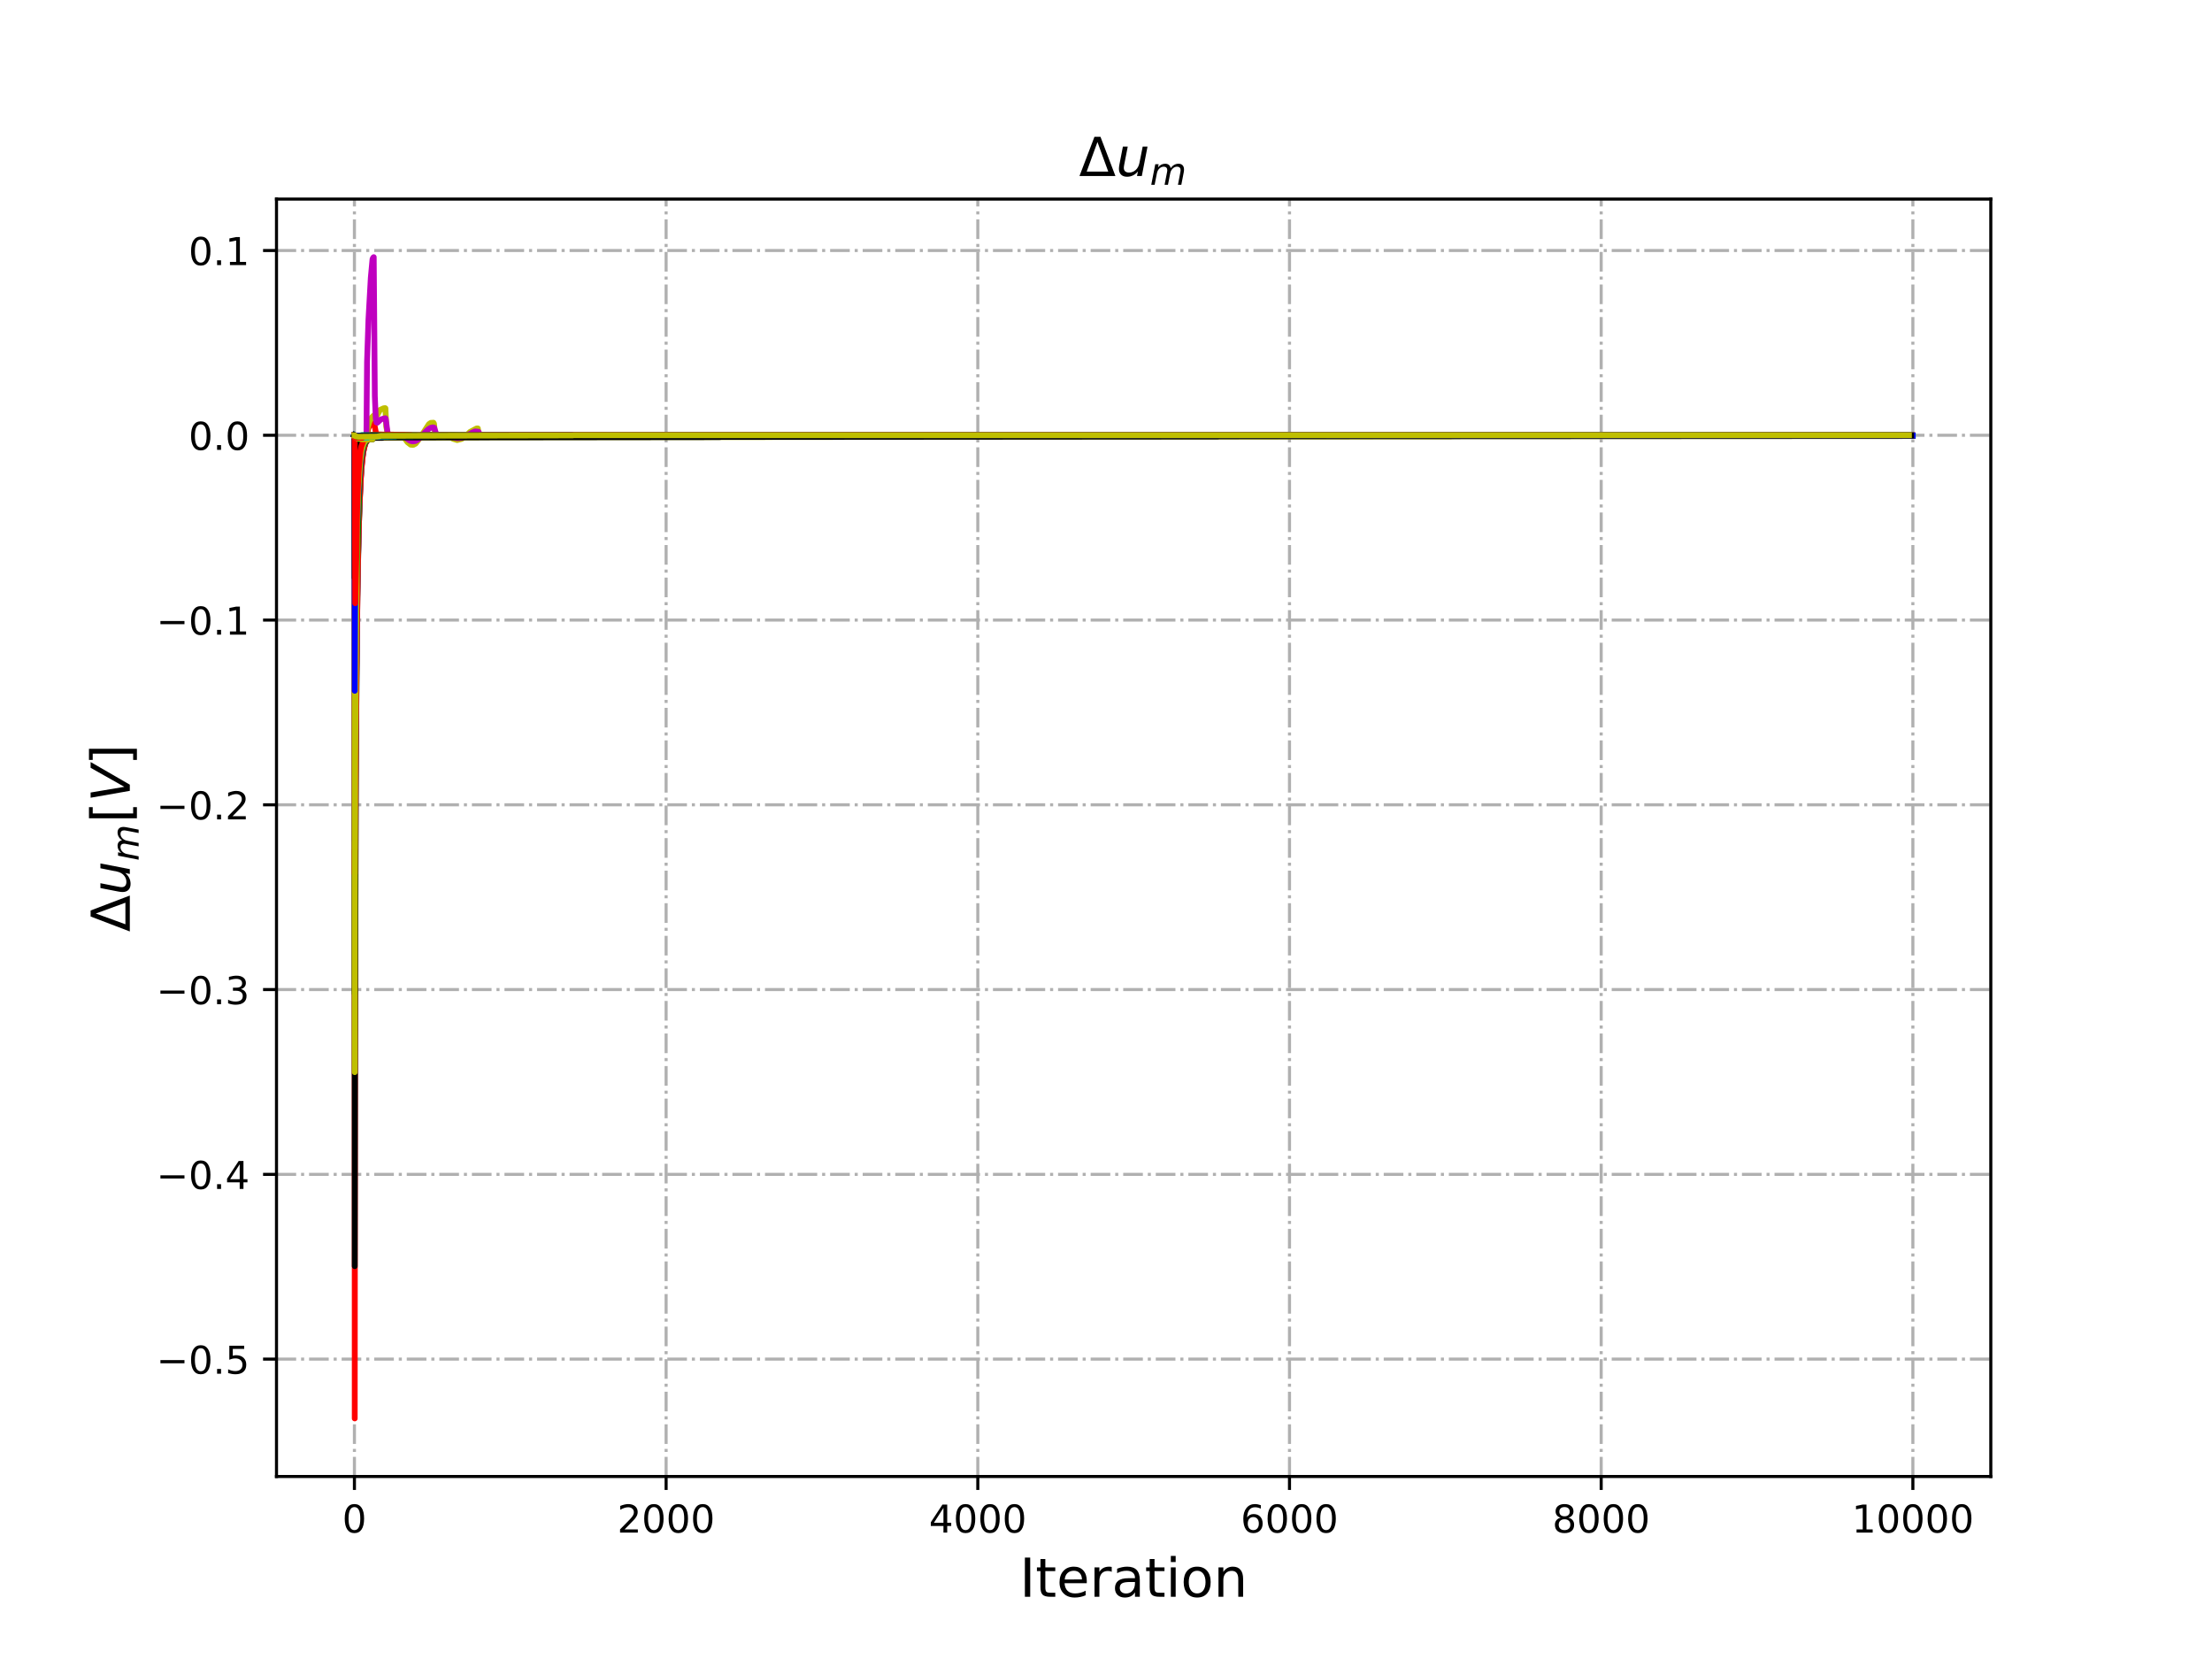 <?xml version="1.0" encoding="utf-8" standalone="no"?>
<!DOCTYPE svg PUBLIC "-//W3C//DTD SVG 1.1//EN"
  "http://www.w3.org/Graphics/SVG/1.1/DTD/svg11.dtd">
<!-- Created with matplotlib (http://matplotlib.org/) -->
<svg height="432pt" version="1.1" viewBox="0 0 576 432" width="576pt" xmlns="http://www.w3.org/2000/svg" xmlns:xlink="http://www.w3.org/1999/xlink">
 <defs>
  <style type="text/css">
*{stroke-linecap:butt;stroke-linejoin:round;}
  </style>
 </defs>
 <g id="figure_1">
  <g id="patch_1">
   <path d="M 0 432 
L 576 432 
L 576 0 
L 0 0 
z
" style="fill:#ffffff;"/>
  </g>
  <g id="axes_1">
   <g id="patch_2">
    <path d="M 72 384.48 
L 518.4 384.48 
L 518.4 51.84 
L 72 51.84 
z
" style="fill:#ffffff;"/>
   </g>
   <g id="matplotlib.axis_1">
    <g id="xtick_1">
     <g id="line2d_1">
      <path clip-path="url(#p802e4a2c93)" d="M 92.291 384.48 
L 92.291 51.84 
" style="fill:none;stroke:#b0b0b0;stroke-dasharray:5.12,1.28,0.8,1.28;stroke-dashoffset:0;stroke-width:0.8;"/>
     </g>
     <g id="line2d_2">
      <defs>
       <path d="M 0 0 
L 0 3.5 
" id="mee339273fb" style="stroke:#000000;stroke-width:0.8;"/>
      </defs>
      <g>
       <use style="stroke:#000000;stroke-width:0.8;" x="92.291" xlink:href="#mee339273fb" y="384.48"/>
      </g>
     </g>
     <g id="text_1">
      <!-- 0 -->
      <defs>
       <path d="M 31.781 66.406 
Q 24.172 66.406 20.328 58.906 
Q 16.5 51.422 16.5 36.375 
Q 16.5 21.391 20.328 13.891 
Q 24.172 6.391 31.781 6.391 
Q 39.453 6.391 43.281 13.891 
Q 47.125 21.391 47.125 36.375 
Q 47.125 51.422 43.281 58.906 
Q 39.453 66.406 31.781 66.406 
z
M 31.781 74.219 
Q 44.047 74.219 50.516 64.516 
Q 56.984 54.828 56.984 36.375 
Q 56.984 17.969 50.516 8.266 
Q 44.047 -1.422 31.781 -1.422 
Q 19.531 -1.422 13.062 8.266 
Q 6.594 17.969 6.594 36.375 
Q 6.594 54.828 13.062 64.516 
Q 19.531 74.219 31.781 74.219 
z
" id="DejaVuSans-30"/>
      </defs>
      <g transform="translate(89.11 399.078)scale(0.1 -0.1)">
       <use xlink:href="#DejaVuSans-30"/>
      </g>
     </g>
    </g>
    <g id="xtick_2">
     <g id="line2d_3">
      <path clip-path="url(#p802e4a2c93)" d="M 173.455 384.48 
L 173.455 51.84 
" style="fill:none;stroke:#b0b0b0;stroke-dasharray:5.12,1.28,0.8,1.28;stroke-dashoffset:0;stroke-width:0.8;"/>
     </g>
     <g id="line2d_4">
      <g>
       <use style="stroke:#000000;stroke-width:0.8;" x="173.455" xlink:href="#mee339273fb" y="384.48"/>
      </g>
     </g>
     <g id="text_2">
      <!-- 2000 -->
      <defs>
       <path d="M 19.188 8.297 
L 53.609 8.297 
L 53.609 0 
L 7.328 0 
L 7.328 8.297 
Q 12.938 14.109 22.625 23.891 
Q 32.328 33.688 34.812 36.531 
Q 39.547 41.844 41.422 45.531 
Q 43.312 49.219 43.312 52.781 
Q 43.312 58.594 39.234 62.25 
Q 35.156 65.922 28.609 65.922 
Q 23.969 65.922 18.812 64.312 
Q 13.672 62.703 7.812 59.422 
L 7.812 69.391 
Q 13.766 71.781 18.938 73 
Q 24.125 74.219 28.422 74.219 
Q 39.75 74.219 46.484 68.547 
Q 53.219 62.891 53.219 53.422 
Q 53.219 48.922 51.531 44.891 
Q 49.859 40.875 45.406 35.406 
Q 44.188 33.984 37.641 27.219 
Q 31.109 20.453 19.188 8.297 
z
" id="DejaVuSans-32"/>
      </defs>
      <g transform="translate(160.73 399.078)scale(0.1 -0.1)">
       <use xlink:href="#DejaVuSans-32"/>
       <use x="63.623" xlink:href="#DejaVuSans-30"/>
       <use x="127.246" xlink:href="#DejaVuSans-30"/>
       <use x="190.869" xlink:href="#DejaVuSans-30"/>
      </g>
     </g>
    </g>
    <g id="xtick_3">
     <g id="line2d_5">
      <path clip-path="url(#p802e4a2c93)" d="M 254.618 384.48 
L 254.618 51.84 
" style="fill:none;stroke:#b0b0b0;stroke-dasharray:5.12,1.28,0.8,1.28;stroke-dashoffset:0;stroke-width:0.8;"/>
     </g>
     <g id="line2d_6">
      <g>
       <use style="stroke:#000000;stroke-width:0.8;" x="254.618" xlink:href="#mee339273fb" y="384.48"/>
      </g>
     </g>
     <g id="text_3">
      <!-- 4000 -->
      <defs>
       <path d="M 37.797 64.312 
L 12.891 25.391 
L 37.797 25.391 
z
M 35.203 72.906 
L 47.609 72.906 
L 47.609 25.391 
L 58.016 25.391 
L 58.016 17.188 
L 47.609 17.188 
L 47.609 0 
L 37.797 0 
L 37.797 17.188 
L 4.891 17.188 
L 4.891 26.703 
z
" id="DejaVuSans-34"/>
      </defs>
      <g transform="translate(241.893 399.078)scale(0.1 -0.1)">
       <use xlink:href="#DejaVuSans-34"/>
       <use x="63.623" xlink:href="#DejaVuSans-30"/>
       <use x="127.246" xlink:href="#DejaVuSans-30"/>
       <use x="190.869" xlink:href="#DejaVuSans-30"/>
      </g>
     </g>
    </g>
    <g id="xtick_4">
     <g id="line2d_7">
      <path clip-path="url(#p802e4a2c93)" d="M 335.782 384.48 
L 335.782 51.84 
" style="fill:none;stroke:#b0b0b0;stroke-dasharray:5.12,1.28,0.8,1.28;stroke-dashoffset:0;stroke-width:0.8;"/>
     </g>
     <g id="line2d_8">
      <g>
       <use style="stroke:#000000;stroke-width:0.8;" x="335.782" xlink:href="#mee339273fb" y="384.48"/>
      </g>
     </g>
     <g id="text_4">
      <!-- 6000 -->
      <defs>
       <path d="M 33.016 40.375 
Q 26.375 40.375 22.484 35.828 
Q 18.609 31.297 18.609 23.391 
Q 18.609 15.531 22.484 10.953 
Q 26.375 6.391 33.016 6.391 
Q 39.656 6.391 43.531 10.953 
Q 47.406 15.531 47.406 23.391 
Q 47.406 31.297 43.531 35.828 
Q 39.656 40.375 33.016 40.375 
z
M 52.594 71.297 
L 52.594 62.312 
Q 48.875 64.062 45.094 64.984 
Q 41.312 65.922 37.594 65.922 
Q 27.828 65.922 22.672 59.328 
Q 17.531 52.734 16.797 39.406 
Q 19.672 43.656 24.016 45.922 
Q 28.375 48.188 33.594 48.188 
Q 44.578 48.188 50.953 41.516 
Q 57.328 34.859 57.328 23.391 
Q 57.328 12.156 50.688 5.359 
Q 44.047 -1.422 33.016 -1.422 
Q 20.359 -1.422 13.672 8.266 
Q 6.984 17.969 6.984 36.375 
Q 6.984 53.656 15.188 63.938 
Q 23.391 74.219 37.203 74.219 
Q 40.922 74.219 44.703 73.484 
Q 48.484 72.75 52.594 71.297 
z
" id="DejaVuSans-36"/>
      </defs>
      <g transform="translate(323.057 399.078)scale(0.1 -0.1)">
       <use xlink:href="#DejaVuSans-36"/>
       <use x="63.623" xlink:href="#DejaVuSans-30"/>
       <use x="127.246" xlink:href="#DejaVuSans-30"/>
       <use x="190.869" xlink:href="#DejaVuSans-30"/>
      </g>
     </g>
    </g>
    <g id="xtick_5">
     <g id="line2d_9">
      <path clip-path="url(#p802e4a2c93)" d="M 416.945 384.48 
L 416.945 51.84 
" style="fill:none;stroke:#b0b0b0;stroke-dasharray:5.12,1.28,0.8,1.28;stroke-dashoffset:0;stroke-width:0.8;"/>
     </g>
     <g id="line2d_10">
      <g>
       <use style="stroke:#000000;stroke-width:0.8;" x="416.945" xlink:href="#mee339273fb" y="384.48"/>
      </g>
     </g>
     <g id="text_5">
      <!-- 8000 -->
      <defs>
       <path d="M 31.781 34.625 
Q 24.75 34.625 20.719 30.859 
Q 16.703 27.094 16.703 20.516 
Q 16.703 13.922 20.719 10.156 
Q 24.75 6.391 31.781 6.391 
Q 38.812 6.391 42.859 10.172 
Q 46.922 13.969 46.922 20.516 
Q 46.922 27.094 42.891 30.859 
Q 38.875 34.625 31.781 34.625 
z
M 21.922 38.812 
Q 15.578 40.375 12.031 44.719 
Q 8.5 49.078 8.5 55.328 
Q 8.5 64.062 14.719 69.141 
Q 20.953 74.219 31.781 74.219 
Q 42.672 74.219 48.875 69.141 
Q 55.078 64.062 55.078 55.328 
Q 55.078 49.078 51.531 44.719 
Q 48 40.375 41.703 38.812 
Q 48.828 37.156 52.797 32.312 
Q 56.781 27.484 56.781 20.516 
Q 56.781 9.906 50.312 4.234 
Q 43.844 -1.422 31.781 -1.422 
Q 19.734 -1.422 13.25 4.234 
Q 6.781 9.906 6.781 20.516 
Q 6.781 27.484 10.781 32.312 
Q 14.797 37.156 21.922 38.812 
z
M 18.312 54.391 
Q 18.312 48.734 21.844 45.562 
Q 25.391 42.391 31.781 42.391 
Q 38.141 42.391 41.719 45.562 
Q 45.312 48.734 45.312 54.391 
Q 45.312 60.062 41.719 63.234 
Q 38.141 66.406 31.781 66.406 
Q 25.391 66.406 21.844 63.234 
Q 18.312 60.062 18.312 54.391 
z
" id="DejaVuSans-38"/>
      </defs>
      <g transform="translate(404.22 399.078)scale(0.1 -0.1)">
       <use xlink:href="#DejaVuSans-38"/>
       <use x="63.623" xlink:href="#DejaVuSans-30"/>
       <use x="127.246" xlink:href="#DejaVuSans-30"/>
       <use x="190.869" xlink:href="#DejaVuSans-30"/>
      </g>
     </g>
    </g>
    <g id="xtick_6">
     <g id="line2d_11">
      <path clip-path="url(#p802e4a2c93)" d="M 498.109 384.48 
L 498.109 51.84 
" style="fill:none;stroke:#b0b0b0;stroke-dasharray:5.12,1.28,0.8,1.28;stroke-dashoffset:0;stroke-width:0.8;"/>
     </g>
     <g id="line2d_12">
      <g>
       <use style="stroke:#000000;stroke-width:0.8;" x="498.109" xlink:href="#mee339273fb" y="384.48"/>
      </g>
     </g>
     <g id="text_6">
      <!-- 10000 -->
      <defs>
       <path d="M 12.406 8.297 
L 28.516 8.297 
L 28.516 63.922 
L 10.984 60.406 
L 10.984 69.391 
L 28.422 72.906 
L 38.281 72.906 
L 38.281 8.297 
L 54.391 8.297 
L 54.391 0 
L 12.406 0 
z
" id="DejaVuSans-31"/>
      </defs>
      <g transform="translate(482.203 399.078)scale(0.1 -0.1)">
       <use xlink:href="#DejaVuSans-31"/>
       <use x="63.623" xlink:href="#DejaVuSans-30"/>
       <use x="127.246" xlink:href="#DejaVuSans-30"/>
       <use x="190.869" xlink:href="#DejaVuSans-30"/>
       <use x="254.492" xlink:href="#DejaVuSans-30"/>
      </g>
     </g>
    </g>
    <g id="text_7">
     <!-- Iteration -->
     <defs>
      <path d="M 9.812 72.906 
L 19.672 72.906 
L 19.672 0 
L 9.812 0 
z
" id="DejaVuSans-49"/>
      <path d="M 18.312 70.219 
L 18.312 54.688 
L 36.812 54.688 
L 36.812 47.703 
L 18.312 47.703 
L 18.312 18.016 
Q 18.312 11.328 20.141 9.422 
Q 21.969 7.516 27.594 7.516 
L 36.812 7.516 
L 36.812 0 
L 27.594 0 
Q 17.188 0 13.234 3.875 
Q 9.281 7.766 9.281 18.016 
L 9.281 47.703 
L 2.688 47.703 
L 2.688 54.688 
L 9.281 54.688 
L 9.281 70.219 
z
" id="DejaVuSans-74"/>
      <path d="M 56.203 29.594 
L 56.203 25.203 
L 14.891 25.203 
Q 15.484 15.922 20.484 11.062 
Q 25.484 6.203 34.422 6.203 
Q 39.594 6.203 44.453 7.469 
Q 49.312 8.734 54.109 11.281 
L 54.109 2.781 
Q 49.266 0.734 44.188 -0.344 
Q 39.109 -1.422 33.891 -1.422 
Q 20.797 -1.422 13.156 6.188 
Q 5.516 13.812 5.516 26.812 
Q 5.516 40.234 12.766 48.109 
Q 20.016 56 32.328 56 
Q 43.359 56 49.781 48.891 
Q 56.203 41.797 56.203 29.594 
z
M 47.219 32.234 
Q 47.125 39.594 43.094 43.984 
Q 39.062 48.391 32.422 48.391 
Q 24.906 48.391 20.391 44.141 
Q 15.875 39.891 15.188 32.172 
z
" id="DejaVuSans-65"/>
      <path d="M 41.109 46.297 
Q 39.594 47.172 37.812 47.578 
Q 36.031 48 33.891 48 
Q 26.266 48 22.188 43.047 
Q 18.109 38.094 18.109 28.812 
L 18.109 0 
L 9.078 0 
L 9.078 54.688 
L 18.109 54.688 
L 18.109 46.188 
Q 20.953 51.172 25.484 53.578 
Q 30.031 56 36.531 56 
Q 37.453 56 38.578 55.875 
Q 39.703 55.766 41.062 55.516 
z
" id="DejaVuSans-72"/>
      <path d="M 34.281 27.484 
Q 23.391 27.484 19.188 25 
Q 14.984 22.516 14.984 16.5 
Q 14.984 11.719 18.141 8.906 
Q 21.297 6.109 26.703 6.109 
Q 34.188 6.109 38.703 11.406 
Q 43.219 16.703 43.219 25.484 
L 43.219 27.484 
z
M 52.203 31.203 
L 52.203 0 
L 43.219 0 
L 43.219 8.297 
Q 40.141 3.328 35.547 0.953 
Q 30.953 -1.422 24.312 -1.422 
Q 15.922 -1.422 10.953 3.297 
Q 6 8.016 6 15.922 
Q 6 25.141 12.172 29.828 
Q 18.359 34.516 30.609 34.516 
L 43.219 34.516 
L 43.219 35.406 
Q 43.219 41.609 39.141 45 
Q 35.062 48.391 27.688 48.391 
Q 23 48.391 18.547 47.266 
Q 14.109 46.141 10.016 43.891 
L 10.016 52.203 
Q 14.938 54.109 19.578 55.047 
Q 24.219 56 28.609 56 
Q 40.484 56 46.344 49.844 
Q 52.203 43.703 52.203 31.203 
z
" id="DejaVuSans-61"/>
      <path d="M 9.422 54.688 
L 18.406 54.688 
L 18.406 0 
L 9.422 0 
z
M 9.422 75.984 
L 18.406 75.984 
L 18.406 64.594 
L 9.422 64.594 
z
" id="DejaVuSans-69"/>
      <path d="M 30.609 48.391 
Q 23.391 48.391 19.188 42.75 
Q 14.984 37.109 14.984 27.297 
Q 14.984 17.484 19.156 11.844 
Q 23.344 6.203 30.609 6.203 
Q 37.797 6.203 41.984 11.859 
Q 46.188 17.531 46.188 27.297 
Q 46.188 37.016 41.984 42.703 
Q 37.797 48.391 30.609 48.391 
z
M 30.609 56 
Q 42.328 56 49.016 48.375 
Q 55.719 40.766 55.719 27.297 
Q 55.719 13.875 49.016 6.219 
Q 42.328 -1.422 30.609 -1.422 
Q 18.844 -1.422 12.172 6.219 
Q 5.516 13.875 5.516 27.297 
Q 5.516 40.766 12.172 48.375 
Q 18.844 56 30.609 56 
z
" id="DejaVuSans-6f"/>
      <path d="M 54.891 33.016 
L 54.891 0 
L 45.906 0 
L 45.906 32.719 
Q 45.906 40.484 42.875 44.328 
Q 39.844 48.188 33.797 48.188 
Q 26.516 48.188 22.312 43.547 
Q 18.109 38.922 18.109 30.906 
L 18.109 0 
L 9.078 0 
L 9.078 54.688 
L 18.109 54.688 
L 18.109 46.188 
Q 21.344 51.125 25.703 53.562 
Q 30.078 56 35.797 56 
Q 45.219 56 50.047 50.172 
Q 54.891 44.344 54.891 33.016 
z
" id="DejaVuSans-6e"/>
     </defs>
     <g transform="translate(265.508 415.796)scale(0.14 -0.14)">
      <use xlink:href="#DejaVuSans-49"/>
      <use x="29.492" xlink:href="#DejaVuSans-74"/>
      <use x="68.701" xlink:href="#DejaVuSans-65"/>
      <use x="130.225" xlink:href="#DejaVuSans-72"/>
      <use x="171.338" xlink:href="#DejaVuSans-61"/>
      <use x="232.617" xlink:href="#DejaVuSans-74"/>
      <use x="271.826" xlink:href="#DejaVuSans-69"/>
      <use x="299.609" xlink:href="#DejaVuSans-6f"/>
      <use x="360.791" xlink:href="#DejaVuSans-6e"/>
     </g>
    </g>
   </g>
   <g id="matplotlib.axis_2">
    <g id="ytick_1">
     <g id="line2d_13">
      <path clip-path="url(#p802e4a2c93)" d="M 72 353.915 
L 518.4 353.915 
" style="fill:none;stroke:#b0b0b0;stroke-dasharray:5.12,1.28,0.8,1.28;stroke-dashoffset:0;stroke-width:0.8;"/>
     </g>
     <g id="line2d_14">
      <defs>
       <path d="M 0 0 
L -3.5 0 
" id="me9b3e8f079" style="stroke:#000000;stroke-width:0.8;"/>
      </defs>
      <g>
       <use style="stroke:#000000;stroke-width:0.8;" x="72" xlink:href="#me9b3e8f079" y="353.915"/>
      </g>
     </g>
     <g id="text_8">
      <!-- −0.5 -->
      <defs>
       <path d="M 10.594 35.5 
L 73.188 35.5 
L 73.188 27.203 
L 10.594 27.203 
z
" id="DejaVuSans-2212"/>
       <path d="M 10.688 12.406 
L 21 12.406 
L 21 0 
L 10.688 0 
z
" id="DejaVuSans-2e"/>
       <path d="M 10.797 72.906 
L 49.516 72.906 
L 49.516 64.594 
L 19.828 64.594 
L 19.828 46.734 
Q 21.969 47.469 24.109 47.828 
Q 26.266 48.188 28.422 48.188 
Q 40.625 48.188 47.75 41.5 
Q 54.891 34.812 54.891 23.391 
Q 54.891 11.625 47.562 5.094 
Q 40.234 -1.422 26.906 -1.422 
Q 22.312 -1.422 17.547 -0.641 
Q 12.797 0.141 7.719 1.703 
L 7.719 11.625 
Q 12.109 9.234 16.797 8.062 
Q 21.484 6.891 26.703 6.891 
Q 35.156 6.891 40.078 11.328 
Q 45.016 15.766 45.016 23.391 
Q 45.016 31 40.078 35.438 
Q 35.156 39.891 26.703 39.891 
Q 22.75 39.891 18.812 39.016 
Q 14.891 38.141 10.797 36.281 
z
" id="DejaVuSans-35"/>
      </defs>
      <g transform="translate(40.717 357.714)scale(0.1 -0.1)">
       <use xlink:href="#DejaVuSans-2212"/>
       <use x="83.789" xlink:href="#DejaVuSans-30"/>
       <use x="147.412" xlink:href="#DejaVuSans-2e"/>
       <use x="179.199" xlink:href="#DejaVuSans-35"/>
      </g>
     </g>
    </g>
    <g id="ytick_2">
     <g id="line2d_15">
      <path clip-path="url(#p802e4a2c93)" d="M 72 305.801 
L 518.4 305.801 
" style="fill:none;stroke:#b0b0b0;stroke-dasharray:5.12,1.28,0.8,1.28;stroke-dashoffset:0;stroke-width:0.8;"/>
     </g>
     <g id="line2d_16">
      <g>
       <use style="stroke:#000000;stroke-width:0.8;" x="72" xlink:href="#me9b3e8f079" y="305.801"/>
      </g>
     </g>
     <g id="text_9">
      <!-- −0.4 -->
      <g transform="translate(40.717 309.6)scale(0.1 -0.1)">
       <use xlink:href="#DejaVuSans-2212"/>
       <use x="83.789" xlink:href="#DejaVuSans-30"/>
       <use x="147.412" xlink:href="#DejaVuSans-2e"/>
       <use x="179.199" xlink:href="#DejaVuSans-34"/>
      </g>
     </g>
    </g>
    <g id="ytick_3">
     <g id="line2d_17">
      <path clip-path="url(#p802e4a2c93)" d="M 72 257.686 
L 518.4 257.686 
" style="fill:none;stroke:#b0b0b0;stroke-dasharray:5.12,1.28,0.8,1.28;stroke-dashoffset:0;stroke-width:0.8;"/>
     </g>
     <g id="line2d_18">
      <g>
       <use style="stroke:#000000;stroke-width:0.8;" x="72" xlink:href="#me9b3e8f079" y="257.686"/>
      </g>
     </g>
     <g id="text_10">
      <!-- −0.3 -->
      <defs>
       <path d="M 40.578 39.312 
Q 47.656 37.797 51.625 33 
Q 55.609 28.219 55.609 21.188 
Q 55.609 10.406 48.188 4.484 
Q 40.766 -1.422 27.094 -1.422 
Q 22.516 -1.422 17.656 -0.516 
Q 12.797 0.391 7.625 2.203 
L 7.625 11.719 
Q 11.719 9.328 16.594 8.109 
Q 21.484 6.891 26.812 6.891 
Q 36.078 6.891 40.938 10.547 
Q 45.797 14.203 45.797 21.188 
Q 45.797 27.641 41.281 31.266 
Q 36.766 34.906 28.719 34.906 
L 20.219 34.906 
L 20.219 43.016 
L 29.109 43.016 
Q 36.375 43.016 40.234 45.922 
Q 44.094 48.828 44.094 54.297 
Q 44.094 59.906 40.109 62.906 
Q 36.141 65.922 28.719 65.922 
Q 24.656 65.922 20.016 65.031 
Q 15.375 64.156 9.812 62.312 
L 9.812 71.094 
Q 15.438 72.656 20.344 73.438 
Q 25.25 74.219 29.594 74.219 
Q 40.828 74.219 47.359 69.109 
Q 53.906 64.016 53.906 55.328 
Q 53.906 49.266 50.438 45.094 
Q 46.969 40.922 40.578 39.312 
z
" id="DejaVuSans-33"/>
      </defs>
      <g transform="translate(40.717 261.485)scale(0.1 -0.1)">
       <use xlink:href="#DejaVuSans-2212"/>
       <use x="83.789" xlink:href="#DejaVuSans-30"/>
       <use x="147.412" xlink:href="#DejaVuSans-2e"/>
       <use x="179.199" xlink:href="#DejaVuSans-33"/>
      </g>
     </g>
    </g>
    <g id="ytick_4">
     <g id="line2d_19">
      <path clip-path="url(#p802e4a2c93)" d="M 72 209.572 
L 518.4 209.572 
" style="fill:none;stroke:#b0b0b0;stroke-dasharray:5.12,1.28,0.8,1.28;stroke-dashoffset:0;stroke-width:0.8;"/>
     </g>
     <g id="line2d_20">
      <g>
       <use style="stroke:#000000;stroke-width:0.8;" x="72" xlink:href="#me9b3e8f079" y="209.572"/>
      </g>
     </g>
     <g id="text_11">
      <!-- −0.2 -->
      <g transform="translate(40.717 213.371)scale(0.1 -0.1)">
       <use xlink:href="#DejaVuSans-2212"/>
       <use x="83.789" xlink:href="#DejaVuSans-30"/>
       <use x="147.412" xlink:href="#DejaVuSans-2e"/>
       <use x="179.199" xlink:href="#DejaVuSans-32"/>
      </g>
     </g>
    </g>
    <g id="ytick_5">
     <g id="line2d_21">
      <path clip-path="url(#p802e4a2c93)" d="M 72 161.457 
L 518.4 161.457 
" style="fill:none;stroke:#b0b0b0;stroke-dasharray:5.12,1.28,0.8,1.28;stroke-dashoffset:0;stroke-width:0.8;"/>
     </g>
     <g id="line2d_22">
      <g>
       <use style="stroke:#000000;stroke-width:0.8;" x="72" xlink:href="#me9b3e8f079" y="161.457"/>
      </g>
     </g>
     <g id="text_12">
      <!-- −0.1 -->
      <g transform="translate(40.717 165.256)scale(0.1 -0.1)">
       <use xlink:href="#DejaVuSans-2212"/>
       <use x="83.789" xlink:href="#DejaVuSans-30"/>
       <use x="147.412" xlink:href="#DejaVuSans-2e"/>
       <use x="179.199" xlink:href="#DejaVuSans-31"/>
      </g>
     </g>
    </g>
    <g id="ytick_6">
     <g id="line2d_23">
      <path clip-path="url(#p802e4a2c93)" d="M 72 113.342 
L 518.4 113.342 
" style="fill:none;stroke:#b0b0b0;stroke-dasharray:5.12,1.28,0.8,1.28;stroke-dashoffset:0;stroke-width:0.8;"/>
     </g>
     <g id="line2d_24">
      <g>
       <use style="stroke:#000000;stroke-width:0.8;" x="72" xlink:href="#me9b3e8f079" y="113.342"/>
      </g>
     </g>
     <g id="text_13">
      <!-- 0.0 -->
      <g transform="translate(49.097 117.142)scale(0.1 -0.1)">
       <use xlink:href="#DejaVuSans-30"/>
       <use x="63.623" xlink:href="#DejaVuSans-2e"/>
       <use x="95.41" xlink:href="#DejaVuSans-30"/>
      </g>
     </g>
    </g>
    <g id="ytick_7">
     <g id="line2d_25">
      <path clip-path="url(#p802e4a2c93)" d="M 72 65.228 
L 518.4 65.228 
" style="fill:none;stroke:#b0b0b0;stroke-dasharray:5.12,1.28,0.8,1.28;stroke-dashoffset:0;stroke-width:0.8;"/>
     </g>
     <g id="line2d_26">
      <g>
       <use style="stroke:#000000;stroke-width:0.8;" x="72" xlink:href="#me9b3e8f079" y="65.228"/>
      </g>
     </g>
     <g id="text_14">
      <!-- 0.1 -->
      <g transform="translate(49.097 69.027)scale(0.1 -0.1)">
       <use xlink:href="#DejaVuSans-30"/>
       <use x="63.623" xlink:href="#DejaVuSans-2e"/>
       <use x="95.41" xlink:href="#DejaVuSans-31"/>
      </g>
     </g>
    </g>
    <g id="text_15">
     <!-- $\Delta u_{m}[V]$ -->
     <defs>
      <path d="M 34.188 63.188 
L 14.156 8.203 
L 54.25 8.203 
z
M 0.781 0 
L 28.609 72.906 
L 39.797 72.906 
L 67.578 0 
z
" id="DejaVuSans-394"/>
      <path d="M 6.688 21.688 
L 13.094 54.688 
L 22.125 54.688 
L 15.719 22.016 
Q 15.234 19.625 15.016 17.922 
Q 14.797 16.219 14.797 15.094 
Q 14.797 10.938 17.328 8.656 
Q 19.875 6.391 24.516 6.391 
Q 31.734 6.391 37 11.266 
Q 42.281 16.156 43.891 24.422 
L 49.906 54.688 
L 58.891 54.688 
L 48.297 0 
L 39.312 0 
L 41.109 8.594 
Q 37.312 3.812 32.062 1.188 
Q 26.812 -1.422 20.906 -1.422 
Q 13.719 -1.422 9.719 2.516 
Q 5.719 6.453 5.719 13.484 
Q 5.719 14.938 5.953 17.141 
Q 6.203 19.344 6.688 21.688 
z
" id="DejaVuSans-Oblique-75"/>
      <path d="M 89.797 33.016 
L 83.406 0 
L 74.422 0 
L 80.719 32.719 
Q 81.109 34.812 81.297 36.328 
Q 81.5 37.844 81.5 38.922 
Q 81.5 43.312 79.047 45.75 
Q 76.609 48.188 72.219 48.188 
Q 65.672 48.188 60.547 43.281 
Q 55.422 38.375 53.906 30.516 
L 47.906 0 
L 38.922 0 
L 45.312 32.719 
Q 45.703 34.516 45.891 36.047 
Q 46.094 37.594 46.094 38.812 
Q 46.094 43.266 43.656 45.719 
Q 41.219 48.188 36.922 48.188 
Q 30.281 48.188 25.141 43.281 
Q 20.016 38.375 18.5 30.516 
L 12.5 0 
L 3.516 0 
L 14.203 54.688 
L 23.188 54.688 
L 21.484 46.188 
Q 25.141 50.984 30.047 53.484 
Q 34.969 56 40.578 56 
Q 46.531 56 50.359 52.875 
Q 54.203 49.75 54.984 44.188 
Q 59.078 49.953 64.469 52.969 
Q 69.875 56 75.875 56 
Q 82.906 56 86.734 51.953 
Q 90.578 47.906 90.578 40.484 
Q 90.578 38.875 90.375 36.938 
Q 90.188 35.016 89.797 33.016 
z
" id="DejaVuSans-Oblique-6d"/>
      <path d="M 8.594 75.984 
L 29.297 75.984 
L 29.297 69 
L 17.578 69 
L 17.578 -6.203 
L 29.297 -6.203 
L 29.297 -13.188 
L 8.594 -13.188 
z
" id="DejaVuSans-5b"/>
      <path d="M 20.609 0 
L 7.812 72.906 
L 17.484 72.906 
L 28.078 10.203 
L 63.484 72.906 
L 74.219 72.906 
L 32.078 0 
z
" id="DejaVuSans-Oblique-56"/>
      <path d="M 30.422 75.984 
L 30.422 -13.188 
L 9.719 -13.188 
L 9.719 -6.203 
L 21.391 -6.203 
L 21.391 69 
L 9.719 69 
L 9.719 75.984 
z
" id="DejaVuSans-5d"/>
     </defs>
     <g transform="translate(33.806 242.66)rotate(-90)scale(0.14 -0.14)">
      <use transform="translate(0 0.016)" xlink:href="#DejaVuSans-394"/>
      <use transform="translate(68.408 0.016)" xlink:href="#DejaVuSans-Oblique-75"/>
      <use transform="translate(131.787 -16.391)scale(0.7)" xlink:href="#DejaVuSans-Oblique-6d"/>
      <use transform="translate(202.71 0.016)" xlink:href="#DejaVuSans-5b"/>
      <use transform="translate(241.724 0.016)" xlink:href="#DejaVuSans-Oblique-56"/>
      <use transform="translate(310.132 0.016)" xlink:href="#DejaVuSans-5d"/>
     </g>
    </g>
   </g>
   <g id="line2d_27">
    <path clip-path="url(#p802e4a2c93)" d="M 92.291 113.342 
L 92.331 113.342 
L 92.453 113.535 
L 497.866 113.439 
L 497.866 113.439 
" style="fill:none;stroke:#bf00bf;stroke-linecap:square;stroke-width:1.5;"/>
   </g>
   <g id="line2d_28">
    <path clip-path="url(#p802e4a2c93)" d="M 92.291 113.342 
L 92.331 113.342 
L 92.453 113.535 
L 498.109 113.439 
L 498.109 113.439 
" style="fill:none;stroke:#00bfbf;stroke-linecap:square;stroke-width:1.5;"/>
   </g>
   <g id="line2d_29">
    <path clip-path="url(#p802e4a2c93)" d="M 92.291 113.342 
L 92.331 113.342 
L 92.372 369.36 
L 92.453 274.959 
L 92.616 197.928 
L 93.021 145.387 
L 93.265 133.599 
L 93.792 121.57 
L 94.117 118.298 
L 94.685 115.556 
L 95.132 114.69 
L 95.619 114.208 
L 96.39 113.92 
L 97.242 113.824 
L 98.297 113.727 
L 99.474 113.583 
L 128.368 113.487 
L 128.53 113.439 
L 497.379 113.391 
L 497.379 113.391 
" style="fill:none;stroke:#ff0000;stroke-linecap:square;stroke-width:1.5;"/>
   </g>
   <g id="line2d_30">
    <path clip-path="url(#p802e4a2c93)" d="M 92.291 113.342 
L 92.331 113.342 
L 92.372 258.745 
L 92.453 220.445 
L 92.697 169.396 
L 93.062 142.644 
L 93.427 129.798 
L 93.874 121.666 
L 94.32 117.625 
L 94.726 115.796 
L 95.375 114.497 
L 95.497 114.401 
L 95.862 114.112 
L 96.187 114.016 
L 96.552 113.92 
L 97.485 113.824 
L 98.013 113.727 
L 99.961 113.631 
L 100.123 113.583 
L 131.736 113.487 
L 131.899 113.439 
L 498.069 113.439 
L 498.069 113.439 
" style="fill:none;stroke:#008000;stroke-linecap:square;stroke-width:1.5;"/>
   </g>
   <g id="line2d_31">
    <path clip-path="url(#p802e4a2c93)" d="M 92.291 113.342 
L 92.331 113.342 
L 92.372 218.858 
L 92.453 196.436 
L 92.697 162.227 
L 93.103 138.795 
L 93.508 127.151 
L 93.874 121.329 
L 94.361 117.288 
L 94.726 115.748 
L 95.01 115.026 
L 95.537 114.305 
L 95.822 114.112 
L 96.065 114.016 
L 96.187 113.968 
L 96.836 113.824 
L 98.054 113.727 
L 98.338 113.679 
L 101.949 113.583 
L 102.233 113.535 
L 497.744 113.439 
L 497.744 113.439 
" style="fill:none;stroke:#0000ff;stroke-linecap:square;stroke-width:1.5;"/>
   </g>
   <g id="line2d_32">
    <path clip-path="url(#p802e4a2c93)" d="M 92.291 113.342 
L 92.331 113.342 
L 92.372 329.714 
L 92.453 271.687 
L 92.697 194.127 
L 93.062 155.443 
L 93.427 137.303 
L 93.874 125.564 
L 94.32 119.645 
L 94.766 116.71 
L 95.172 115.363 
L 95.578 114.642 
L 96.024 114.257 
L 96.187 114.16 
L 97.08 113.92 
L 97.932 113.824 
L 98.256 113.727 
L 100.001 113.631 
L 100.367 113.583 
L 181.977 113.487 
L 182.139 113.439 
L 497.744 113.439 
L 497.744 113.439 
" style="fill:none;stroke:#000000;stroke-linecap:square;stroke-width:1.5;"/>
   </g>
   <g id="line2d_33">
    <path clip-path="url(#p802e4a2c93)" d="M 92.291 113.342 
L 92.331 113.342 
L 92.372 113.824 
L 92.453 113.727 
L 92.9 113.824 
L 93.021 113.872 
L 94.848 113.968 
L 95.01 114.016 
L 124.635 113.92 
L 124.919 113.872 
L 223.898 113.775 
L 224.06 113.727 
L 377.865 113.631 
L 378.027 113.583 
L 497.825 113.535 
L 497.825 113.535 
" style="fill:none;stroke:#bfbf00;stroke-linecap:square;stroke-width:1.5;"/>
   </g>
   <g id="line2d_34">
    <path clip-path="url(#p802e4a2c93)" d="M 92.291 113.342 
L 92.331 113.342 
L 92.372 209.956 
L 92.453 202.114 
L 93.062 152.363 
L 93.508 133.214 
L 94.036 122.34 
L 94.401 118.683 
L 94.848 116.277 
L 95.253 115.171 
L 96.106 114.305 
L 96.633 114.112 
L 97.323 114.016 
L 97.607 113.968 
L 98.216 113.872 
L 98.378 113.824 
L 99.839 113.727 
L 100.204 113.679 
L 183.722 113.583 
L 183.884 113.535 
L 498.028 113.439 
L 498.028 113.439 
" style="fill:none;stroke:#bf00bf;stroke-linecap:square;stroke-width:1.5;"/>
   </g>
   <g id="line2d_35">
    <path clip-path="url(#p802e4a2c93)" d="M 92.291 113.342 
L 92.331 113.342 
L 92.372 221.071 
L 92.453 211.207 
L 92.94 161.265 
L 93.387 137.255 
L 93.792 126.141 
L 94.239 119.934 
L 94.563 117.528 
L 95.091 115.508 
L 95.497 114.786 
L 95.943 114.353 
L 97.08 114.016 
L 97.607 113.92 
L 97.769 113.872 
L 98.135 113.775 
L 98.946 113.679 
L 99.433 113.631 
L 115.991 113.535 
L 116.153 113.487 
L 497.906 113.439 
L 497.906 113.439 
" style="fill:none;stroke:#00bfbf;stroke-linecap:square;stroke-width:1.5;"/>
   </g>
   <g id="line2d_36">
    <path clip-path="url(#p802e4a2c93)" d="M 92.291 113.342 
L 92.331 113.342 
L 92.372 227.518 
L 92.453 214.575 
L 92.9 166.509 
L 93.265 143.991 
L 93.59 132.059 
L 94.077 122.388 
L 94.563 117.865 
L 95.091 115.652 
L 95.578 114.738 
L 96.065 114.305 
L 96.227 114.208 
L 96.998 114.016 
L 97.526 113.92 
L 98.135 113.775 
L 98.946 113.679 
L 99.23 113.631 
L 116.883 113.535 
L 117.046 113.487 
L 497.906 113.439 
L 497.906 113.439 
" style="fill:none;stroke:#ff0000;stroke-linecap:square;stroke-width:1.5;"/>
   </g>
   <g id="line2d_37">
    <path clip-path="url(#p802e4a2c93)" d="M 92.291 113.342 
L 92.331 113.342 
L 92.494 162.852 
L 93.671 124.264 
L 94.117 119.116 
L 94.685 116.181 
L 95.335 114.882 
L 95.984 114.401 
L 99.271 113.535 
L 152.311 113.439 
L 152.474 113.391 
L 497.46 113.391 
L 497.46 113.391 
" style="fill:none;stroke:#008000;stroke-linecap:square;stroke-width:1.5;"/>
   </g>
   <g id="line2d_38">
    <path clip-path="url(#p802e4a2c93)" d="M 92.291 113.342 
L 92.331 113.342 
L 92.494 143.318 
L 92.981 137.64 
L 93.427 126.189 
L 93.914 119.645 
L 94.442 116.47 
L 94.685 115.652 
L 95.335 114.593 
L 96.146 114.16 
L 96.755 114.064 
L 97.364 113.92 
L 97.972 113.631 
L 98.825 113.535 
L 98.946 113.487 
L 497.784 113.391 
L 497.784 113.391 
" style="fill:none;stroke:#0000ff;stroke-linecap:square;stroke-width:1.5;"/>
   </g>
   <g id="line2d_39">
    <path clip-path="url(#p802e4a2c93)" d="M 92.291 113.342 
L 92.331 113.342 
L 92.372 114.257 
L 92.453 114.064 
L 92.494 114.016 
L 93.305 114.305 
L 97.039 114.401 
L 97.364 113.92 
L 97.851 113.583 
L 98.622 113.391 
L 497.987 113.391 
L 497.987 113.391 
" style="fill:none;stroke:#000000;stroke-linecap:square;stroke-width:1.5;"/>
   </g>
   <g id="line2d_40">
    <path clip-path="url(#p802e4a2c93)" d="M 92.291 113.342 
L 92.331 113.342 
L 92.372 279.193 
L 92.453 216.404 
L 92.494 197.928 
L 92.981 137.352 
L 93.305 127.488 
L 93.792 120.223 
L 94.198 117.288 
L 94.685 115.604 
L 95.132 114.834 
L 95.781 114.353 
L 96.795 113.968 
L 98.297 113.679 
L 99.352 113.583 
L 123.052 113.487 
L 124.188 113.439 
L 497.947 113.391 
L 497.947 113.391 
" style="fill:none;stroke:#bfbf00;stroke-linecap:square;stroke-width:1.5;"/>
   </g>
   <g id="line2d_41">
    <path clip-path="url(#p802e4a2c93)" d="M 92.291 113.342 
L 92.331 113.342 
L 92.372 113.872 
L 92.453 113.727 
L 98.581 113.631 
L 98.906 113.535 
L 134.821 113.439 
L 135.186 113.391 
L 497.744 113.342 
L 497.744 113.342 
" style="fill:none;stroke:#bf00bf;stroke-linecap:square;stroke-width:1.5;"/>
   </g>
   <g id="line2d_42">
    <path clip-path="url(#p802e4a2c93)" d="M 92.291 113.342 
L 92.331 113.342 
L 92.453 113.872 
L 92.859 114.016 
L 95.903 113.968 
L 96.227 113.727 
L 102.883 113.631 
L 103.41 113.583 
L 129.504 113.487 
L 129.667 113.439 
L 497.744 113.342 
L 497.744 113.342 
" style="fill:none;stroke:#00bfbf;stroke-linecap:square;stroke-width:1.5;"/>
   </g>
   <g id="line2d_43">
    <path clip-path="url(#p802e4a2c93)" d="M 92.291 113.342 
L 92.331 113.342 
L 92.372 113.342 
L 92.575 113.824 
L 92.778 113.92 
L 93.021 113.968 
L 94.766 113.872 
L 95.091 113.775 
L 95.416 113.679 
L 95.943 111.466 
L 96.511 110.359 
L 97.161 109.734 
L 97.323 109.686 
L 97.932 112.909 
L 98.338 113.102 
L 100.894 113.198 
L 101.259 113.294 
L 106.129 113.391 
L 106.535 113.439 
L 111.283 113.342 
L 111.446 113.294 
L 112.866 113.198 
L 113.15 113.15 
L 113.962 113.294 
L 119.034 113.391 
L 119.359 113.439 
L 122.971 113.342 
L 123.255 113.294 
L 497.906 113.342 
L 497.906 113.342 
" style="fill:none;stroke:#ff0000;stroke-linecap:square;stroke-width:1.5;"/>
   </g>
   <g id="line2d_44">
    <path clip-path="url(#p802e4a2c93)" d="M 92.291 113.342 
L 92.331 113.342 
L 92.372 114.449 
L 92.453 114.16 
L 92.494 114.064 
L 93.184 113.968 
L 94.442 113.968 
L 94.685 113.727 
L 95.335 113.439 
L 96.917 113.246 
L 108.077 113.342 
L 108.97 113.391 
L 112.176 113.294 
L 114.043 113.198 
L 120.008 113.294 
L 122.403 113.342 
L 497.703 113.342 
L 497.703 113.342 
" style="fill:none;stroke:#008000;stroke-linecap:square;stroke-width:1.5;"/>
   </g>
   <g id="line2d_45">
    <path clip-path="url(#p802e4a2c93)" d="M 92.291 113.342 
L 92.331 113.342 
L 92.372 179.885 
L 92.453 158.955 
L 92.697 129.701 
L 92.9 120.8 
L 93.224 115.796 
L 93.508 114.497 
L 93.792 114.064 
L 94.077 113.872 
L 94.563 113.775 
L 96.146 113.679 
L 96.349 113.583 
L 111.04 113.487 
L 111.527 113.439 
L 497.622 113.342 
L 497.622 113.342 
" style="fill:none;stroke:#0000ff;stroke-linecap:square;stroke-width:1.5;"/>
   </g>
   <g id="line2d_46">
    <path clip-path="url(#p802e4a2c93)" d="M 92.291 113.342 
L 92.331 113.342 
L 92.372 150.487 
L 92.453 141.971 
L 92.494 138.218 
L 93.021 116.951 
L 93.387 114.497 
L 93.792 113.727 
L 94.117 113.583 
L 95.091 113.487 
L 125.325 113.391 
L 125.73 113.342 
L 497.419 113.342 
L 497.419 113.342 
" style="fill:none;stroke:#000000;stroke-linecap:square;stroke-width:1.5;"/>
   </g>
   <g id="line2d_47">
    <path clip-path="url(#p802e4a2c93)" d="M 92.291 113.342 
L 92.331 113.342 
L 92.372 113.342 
L 92.494 113.727 
L 93.021 113.872 
L 93.792 113.92 
L 94.645 113.824 
L 95.335 113.583 
L 95.456 113.342 
L 95.74 111.37 
L 96.227 109.734 
L 96.714 108.82 
L 97.323 108.194 
L 97.364 108.29 
L 97.526 108.964 
L 97.729 109.012 
L 98.946 106.751 
L 99.88 106.318 
L 100.286 106.27 
L 100.367 106.318 
L 100.57 111.081 
L 100.975 113.006 
L 101.462 113.246 
L 105.074 113.246 
L 105.318 114.064 
L 106.129 115.171 
L 106.941 115.796 
L 107.59 115.844 
L 107.712 115.796 
L 108.24 115.508 
L 109.416 113.968 
L 111.689 110.456 
L 112.176 110.119 
L 112.866 110.071 
L 113.028 110.359 
L 113.15 111.947 
L 113.515 113.102 
L 114.205 113.294 
L 116.965 113.294 
L 117.249 113.775 
L 117.939 114.257 
L 119.034 114.593 
L 120.171 114.305 
L 120.292 114.257 
L 121.753 113.102 
L 122.403 112.476 
L 124.107 111.562 
L 124.432 111.562 
L 124.553 112.38 
L 124.756 113.006 
L 125.081 113.246 
L 497.825 113.342 
L 497.825 113.342 
" style="fill:none;stroke:#bfbf00;stroke-linecap:square;stroke-width:1.5;"/>
   </g>
   <g id="line2d_48">
    <path clip-path="url(#p802e4a2c93)" d="M 92.291 113.342 
L 92.453 113.391 
L 92.697 113.727 
L 93.224 113.92 
L 94.969 113.824 
L 95.172 113.727 
L 95.416 113.631 
L 95.578 94.241 
L 95.943 83.271 
L 96.552 72.349 
L 96.998 67.489 
L 97.161 67.104 
L 97.323 66.96 
L 97.607 103.19 
L 97.851 109.06 
L 98.054 110.023 
L 98.256 110.071 
L 98.622 109.734 
L 99.19 109.205 
L 100.204 108.916 
L 100.367 108.916 
L 100.448 109.06 
L 100.894 112.476 
L 101.219 113.102 
L 101.422 113.198 
L 105.155 113.294 
L 105.764 114.064 
L 106.089 114.305 
L 106.819 114.786 
L 107.428 114.93 
L 108.199 114.834 
L 108.442 114.69 
L 108.645 114.593 
L 109.051 114.257 
L 109.498 113.872 
L 110.999 112.236 
L 111.121 112.14 
L 111.608 111.707 
L 111.811 111.61 
L 112.095 111.418 
L 112.541 111.322 
L 112.704 111.274 
L 113.069 111.37 
L 113.596 113.054 
L 114.165 113.294 
L 117.127 113.391 
L 117.452 113.631 
L 117.736 113.727 
L 118.304 113.968 
L 118.831 114.064 
L 119.115 114.112 
L 120.171 114.016 
L 120.779 113.775 
L 120.982 113.679 
L 121.469 113.439 
L 123.214 112.524 
L 123.498 112.428 
L 123.701 112.332 
L 124.594 112.428 
L 125 113.15 
L 125.649 113.294 
L 498.028 113.342 
L 498.028 113.342 
" style="fill:none;stroke:#bf00bf;stroke-linecap:square;stroke-width:1.5;"/>
   </g>
   <g id="line2d_49">
    <path clip-path="url(#p802e4a2c93)" d="M 92.291 113.342 
L 92.331 113.342 
L 92.372 113.439 
L 92.656 113.679 
L 93.387 113.583 
L 93.995 113.342 
L 497.866 113.342 
L 497.866 113.342 
" style="fill:none;stroke:#00bfbf;stroke-linecap:square;stroke-width:1.5;"/>
   </g>
   <g id="line2d_50">
    <path clip-path="url(#p802e4a2c93)" d="M 92.291 113.342 
L 92.331 113.342 
L 92.372 113.342 
L 92.494 157.079 
L 92.778 145.098 
L 93.021 131.963 
L 93.346 123.11 
L 93.792 117.913 
L 94.077 116.277 
L 94.645 114.738 
L 95.335 114.112 
L 96.309 113.824 
L 98.135 113.727 
L 100.367 113.487 
L 447.422 113.391 
L 447.585 113.342 
L 497.703 113.342 
L 497.703 113.342 
" style="fill:none;stroke:#ff0000;stroke-linecap:square;stroke-width:1.5;"/>
   </g>
   <g id="line2d_51">
    <path clip-path="url(#p802e4a2c93)" d="M 92.291 113.342 
L 92.494 113.439 
L 92.859 113.535 
L 497.744 113.439 
L 497.744 113.439 
" style="fill:none;stroke:#008000;stroke-linecap:square;stroke-width:1.5;"/>
   </g>
   <g id="line2d_52">
    <path clip-path="url(#p802e4a2c93)" d="M 92.291 113.342 
L 92.494 113.439 
L 92.859 113.535 
L 497.906 113.439 
L 497.906 113.439 
" style="fill:none;stroke:#0000ff;stroke-linecap:square;stroke-width:1.5;"/>
   </g>
   <g id="line2d_53">
    <path clip-path="url(#p802e4a2c93)" d="M 92.291 113.342 
L 92.413 113.439 
L 92.616 113.679 
L 93.103 113.872 
L 95.01 113.968 
L 95.294 114.016 
L 99.636 114.016 
L 99.677 113.872 
L 99.758 113.92 
L 187.293 113.824 
L 187.821 113.775 
L 317.114 113.679 
L 317.52 113.631 
L 497.987 113.535 
L 497.987 113.535 
" style="fill:none;stroke:#000000;stroke-linecap:square;stroke-width:1.5;"/>
   </g>
   <g id="line2d_54">
    <path clip-path="url(#p802e4a2c93)" d="M 92.291 113.342 
L 92.331 113.342 
L 92.372 113.342 
L 92.494 113.775 
L 92.9 114.112 
L 93.346 114.257 
L 94.158 114.353 
L 94.32 114.401 
L 96.998 114.401 
L 97.323 113.775 
L 98.054 113.439 
L 497.906 113.391 
L 497.906 113.391 
" style="fill:none;stroke:#bfbf00;stroke-linecap:square;stroke-width:1.5;"/>
   </g>
   <g id="line2d_55">
    <path clip-path="url(#p802e4a2c93)" d="M 92.291 113.342 
L 92.331 113.342 
L 92.372 113.342 
L 92.494 113.583 
L 93.265 113.727 
L 98.784 113.631 
L 98.946 113.583 
L 99.271 113.487 
L 148.375 113.391 
L 148.984 113.342 
L 497.784 113.342 
L 497.784 113.342 
" style="fill:none;stroke:#bf00bf;stroke-linecap:square;stroke-width:1.5;"/>
   </g>
   <g id="line2d_56">
    <path clip-path="url(#p802e4a2c93)" d="M 92.291 113.342 
L 92.413 113.439 
L 92.697 113.872 
L 93.103 114.016 
L 95.862 113.92 
L 95.943 113.775 
L 96.471 113.727 
L 103.086 113.631 
L 103.248 113.583 
L 129.626 113.487 
L 129.91 113.439 
L 497.784 113.342 
L 497.784 113.342 
" style="fill:none;stroke:#00bfbf;stroke-linecap:square;stroke-width:1.5;"/>
   </g>
   <g id="line2d_57">
    <path clip-path="url(#p802e4a2c93)" d="M 92.291 113.342 
L 92.331 113.342 
L 92.372 113.342 
L 92.453 113.775 
L 92.697 113.968 
L 94.401 113.968 
L 94.523 113.727 
L 95.172 113.439 
L 96.309 113.342 
L 96.471 113.294 
L 100.448 113.198 
L 100.732 113.15 
L 107.063 113.246 
L 107.347 113.294 
L 497.703 113.342 
L 497.703 113.342 
" style="fill:none;stroke:#ff0000;stroke-linecap:square;stroke-width:1.5;"/>
   </g>
   <g id="line2d_58">
    <path clip-path="url(#p802e4a2c93)" d="M 92.291 113.342 
L 92.494 113.439 
L 93.265 113.775 
L 94.198 113.342 
L 497.582 113.342 
L 497.582 113.342 
" style="fill:none;stroke:#008000;stroke-linecap:square;stroke-width:1.5;"/>
   </g>
   <g id="line2d_59">
    <path clip-path="url(#p802e4a2c93)" d="M 92.291 113.342 
L 92.453 113.439 
L 92.9 113.535 
L 498.069 113.439 
L 498.069 113.439 
" style="fill:none;stroke:#0000ff;stroke-linecap:square;stroke-width:1.5;"/>
   </g>
   <g id="line2d_60">
    <path clip-path="url(#p802e4a2c93)" d="M 92.291 113.342 
L 92.453 113.439 
L 92.9 113.535 
L 497.663 113.439 
L 497.663 113.439 
" style="fill:none;stroke:#000000;stroke-linecap:square;stroke-width:1.5;"/>
   </g>
   <g id="line2d_61">
    <path clip-path="url(#p802e4a2c93)" d="M 92.291 113.342 
L 92.331 113.342 
L 92.372 113.342 
L 92.494 113.583 
L 93.265 113.727 
L 98.135 113.679 
L 99.271 113.487 
L 149.146 113.391 
L 149.308 113.342 
L 497.095 113.342 
L 497.095 113.342 
" style="fill:none;stroke:#bfbf00;stroke-linecap:square;stroke-width:1.5;"/>
   </g>
   <g id="patch_3">
    <path d="M 72 384.48 
L 72 51.84 
" style="fill:none;stroke:#000000;stroke-linecap:square;stroke-linejoin:miter;stroke-width:0.8;"/>
   </g>
   <g id="patch_4">
    <path d="M 518.4 384.48 
L 518.4 51.84 
" style="fill:none;stroke:#000000;stroke-linecap:square;stroke-linejoin:miter;stroke-width:0.8;"/>
   </g>
   <g id="patch_5">
    <path d="M 72 384.48 
L 518.4 384.48 
" style="fill:none;stroke:#000000;stroke-linecap:square;stroke-linejoin:miter;stroke-width:0.8;"/>
   </g>
   <g id="patch_6">
    <path d="M 72 51.84 
L 518.4 51.84 
" style="fill:none;stroke:#000000;stroke-linecap:square;stroke-linejoin:miter;stroke-width:0.8;"/>
   </g>
   <g id="text_16">
    <!-- $\Delta u_{m}$ -->
    <g transform="translate(280.99 45.84)scale(0.14 -0.14)">
     <use transform="translate(0 0.094)" xlink:href="#DejaVuSans-394"/>
     <use transform="translate(68.408 0.094)" xlink:href="#DejaVuSans-Oblique-75"/>
     <use transform="translate(131.787 -16.312)scale(0.7)" xlink:href="#DejaVuSans-Oblique-6d"/>
    </g>
   </g>
  </g>
 </g>
 <defs>
  <clipPath id="p802e4a2c93">
   <rect height="332.64" width="446.4" x="72" y="51.84"/>
  </clipPath>
 </defs>
</svg>
